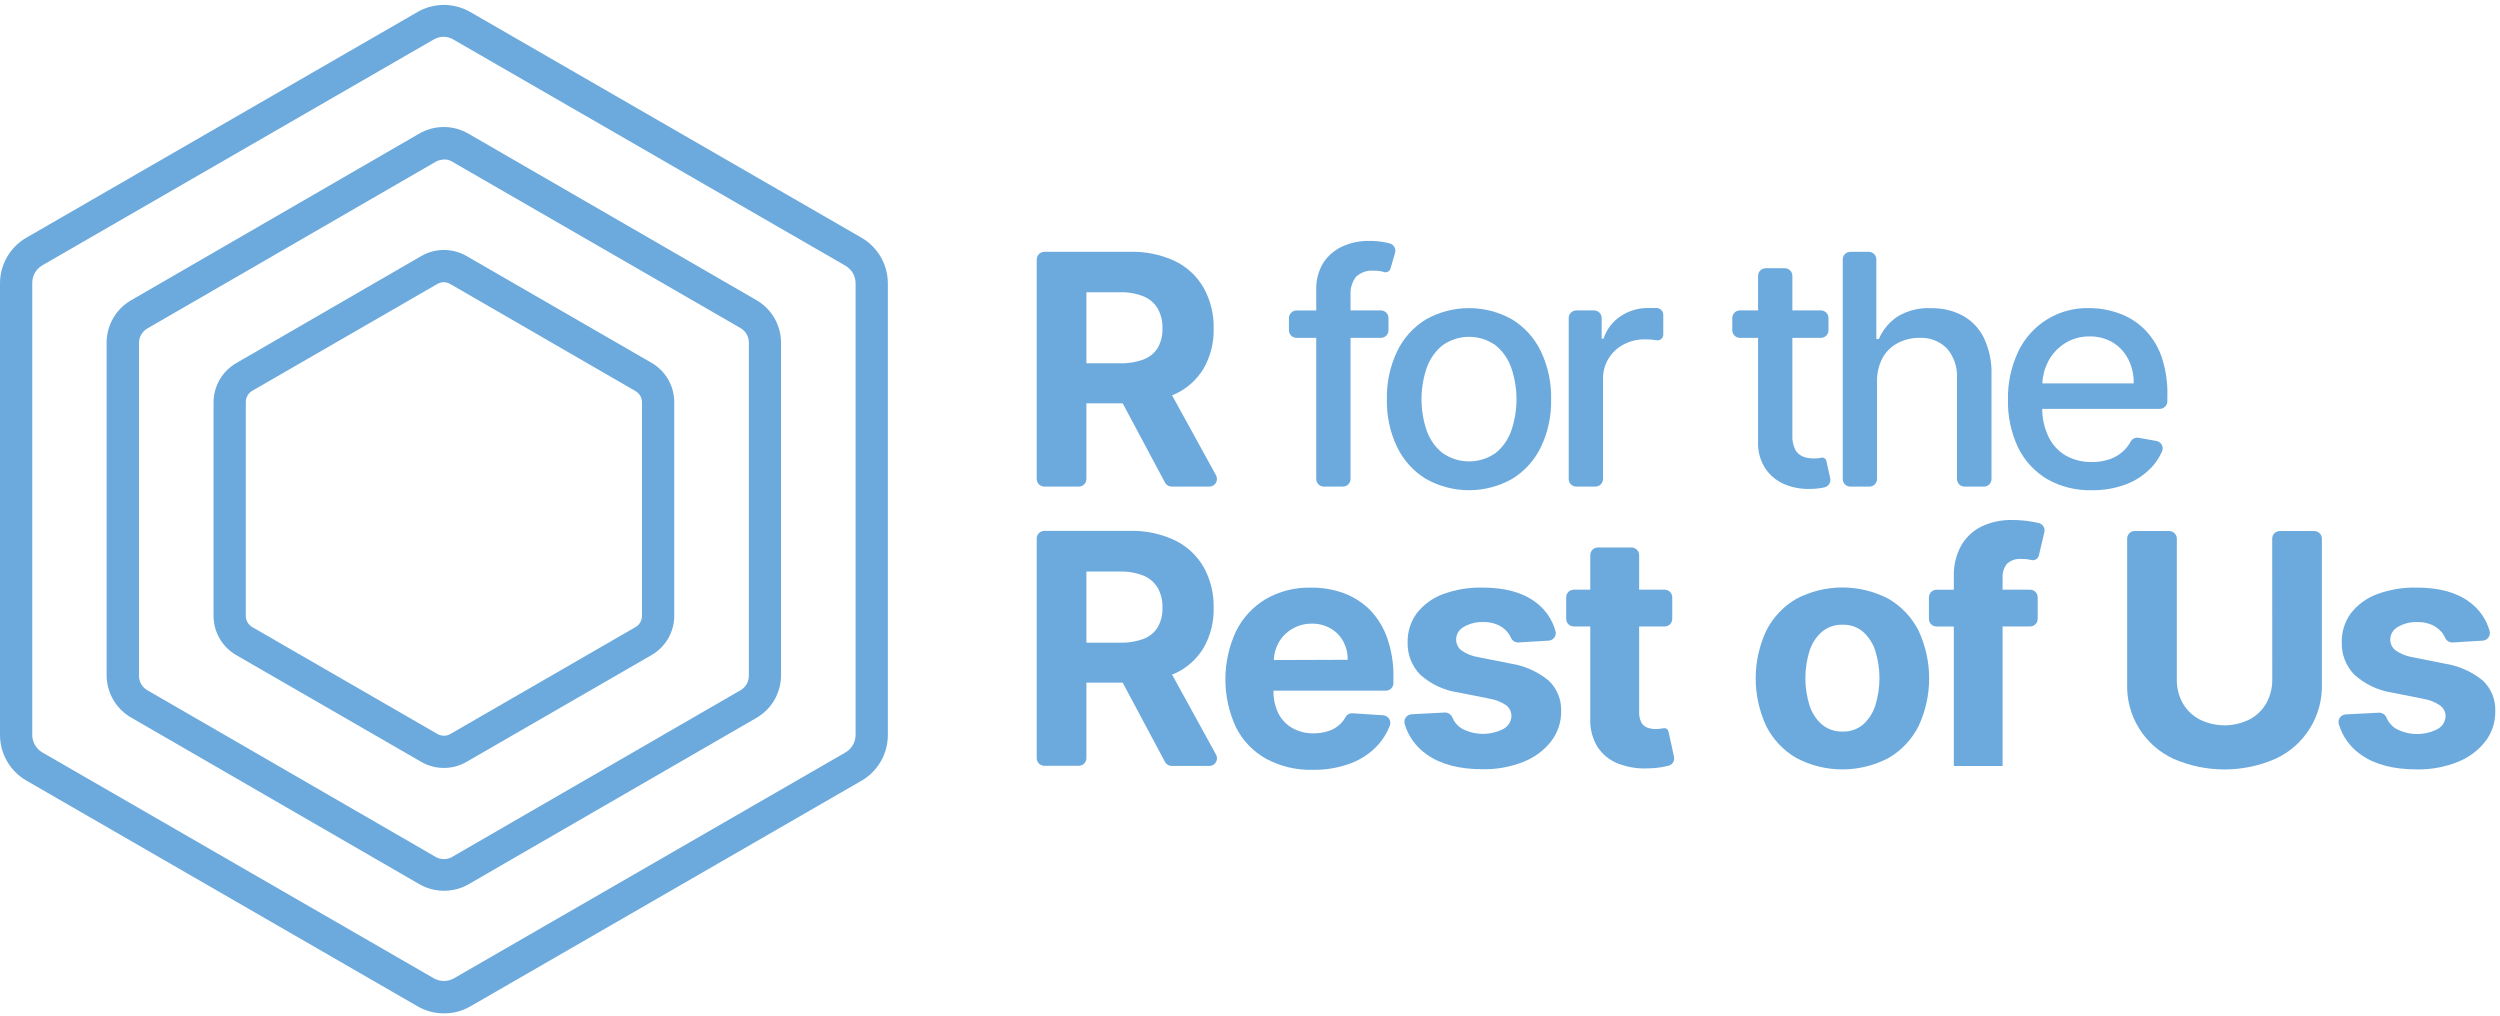 <svg width="465" height="189" viewBox="0 0 465 189" fill="none" xmlns="http://www.w3.org/2000/svg">
<path d="M82.57 188.489C80.853 188.489 79.167 188.037 77.68 187.179L4.89 145.179C3.402 144.318 2.166 143.08 1.308 141.589C0.45 140.099 -0.002 138.409 3.88967e-06 136.689V52.69C0.002 50.973 0.455 49.287 1.313 47.801C2.171 46.314 3.405 45.079 4.89 44.219L77.68 2.219C79.167 1.367 80.851 0.918 82.565 0.918C84.279 0.918 85.963 1.367 87.45 2.219L160.25 44.219C161.734 45.081 162.966 46.316 163.824 47.802C164.682 49.288 165.136 50.974 165.14 52.69V136.739C165.136 138.455 164.682 140.14 163.824 141.627C162.966 143.113 161.734 144.348 160.25 145.209L87.45 187.209C85.964 188.058 84.281 188.499 82.57 188.489ZM82.57 6.839C81.907 6.836 81.254 7.008 80.68 7.339L7.89 49.34C7.311 49.673 6.831 50.154 6.498 50.734C6.166 51.313 5.994 51.971 6 52.639V136.689C6 137.353 6.174 138.004 6.506 138.578C6.838 139.152 7.315 139.629 7.89 139.959L80.68 181.959C81.254 182.288 81.904 182.461 82.565 182.461C83.226 182.461 83.876 182.288 84.45 181.959L157.25 139.959C157.823 139.627 158.3 139.15 158.631 138.577C158.963 138.003 159.138 137.352 159.14 136.689V52.69C159.138 52.027 158.963 51.376 158.631 50.802C158.3 50.228 157.823 49.752 157.25 49.419L84.45 7.419C83.887 7.06 83.237 6.86 82.57 6.839Z" fill="#6CAADD"/>
<path d="M82.57 165.679C80.966 165.684 79.389 165.263 78 164.459L24.38 133.459C22.999 132.661 21.852 131.514 21.053 130.133C20.255 128.751 19.833 127.185 19.83 125.589V63.7C19.837 62.104 20.262 60.538 21.064 59.159C21.866 57.779 23.017 56.635 24.4 55.84L78 24.84C79.382 24.044 80.95 23.625 82.545 23.625C84.14 23.625 85.707 24.044 87.09 24.84L140.72 55.84C142.1 56.64 143.246 57.787 144.044 59.168C144.842 60.549 145.265 62.114 145.27 63.709V125.639C145.265 127.234 144.842 128.8 144.044 130.181C143.246 131.562 142.1 132.709 140.72 133.509L87.09 164.509C85.711 165.287 84.153 165.691 82.57 165.679ZM82.57 29.68C82.025 29.679 81.49 29.824 81.02 30.099L27.4 61.099C26.93 61.372 26.54 61.763 26.268 62.233C25.996 62.703 25.852 63.236 25.85 63.779V125.709C25.851 126.252 25.994 126.784 26.266 127.253C26.538 127.722 26.93 128.11 27.4 128.379L81.02 159.379C81.489 159.652 82.022 159.795 82.565 159.795C83.108 159.795 83.641 159.652 84.11 159.379L137.74 128.379C138.209 128.109 138.599 127.72 138.871 127.251C139.143 126.783 139.287 126.251 139.29 125.709V63.7C139.286 63.157 139.141 62.624 138.87 62.154C138.598 61.685 138.209 61.293 137.74 61.02L84.11 30.07C83.644 29.793 83.112 29.648 82.57 29.649V29.68Z" fill="#6CAADD"/>
<path d="M82.56 142.839C81.082 142.838 79.63 142.448 78.35 141.709L43.92 121.839C42.643 121.099 41.583 120.035 40.846 118.756C40.108 117.476 39.72 116.026 39.72 114.549V74.839C39.721 73.363 40.11 71.913 40.847 70.634C41.584 69.355 42.644 68.291 43.92 67.549L78.36 47.619C79.639 46.882 81.089 46.494 82.565 46.494C84.041 46.494 85.491 46.882 86.77 47.619L121.21 67.499C122.486 68.241 123.546 69.305 124.283 70.584C125.02 71.863 125.409 73.313 125.41 74.789V114.539C125.41 116.016 125.022 117.466 124.284 118.746C123.547 120.025 122.487 121.089 121.21 121.829L86.77 141.709C85.49 142.45 84.038 142.839 82.56 142.839ZM82.56 52.489C82.139 52.491 81.726 52.602 81.36 52.809L46.92 72.689C46.554 72.904 46.251 73.211 46.04 73.579C45.83 73.948 45.719 74.365 45.72 74.789V114.539C45.72 114.964 45.831 115.38 46.041 115.749C46.252 116.117 46.555 116.424 46.92 116.639L81.36 136.519C81.726 136.731 82.142 136.842 82.565 136.842C82.988 136.842 83.404 136.731 83.77 136.519L118.21 116.639C118.575 116.424 118.878 116.117 119.089 115.749C119.299 115.38 119.41 114.964 119.41 114.539V74.839C119.412 74.414 119.301 73.995 119.088 73.626C118.876 73.257 118.569 72.951 118.2 72.739L83.77 52.839C83.404 52.62 82.987 52.499 82.56 52.489Z" fill="#6CAADD"/>
<path d="M218.43 73.359C220.684 72.351 222.578 70.68 223.86 68.57C225.161 66.296 225.812 63.708 225.74 61.09C225.802 58.457 225.164 55.855 223.89 53.55C222.647 51.382 220.779 49.639 218.53 48.55C215.883 47.324 212.985 46.739 210.07 46.84H194.25C193.875 46.84 193.515 46.988 193.249 47.252C192.983 47.516 192.833 47.875 192.83 48.249V89.1C192.833 89.474 192.983 89.833 193.249 90.097C193.515 90.361 193.875 90.51 194.25 90.51H200.65C200.836 90.511 201.02 90.475 201.193 90.405C201.365 90.335 201.521 90.231 201.653 90.1C201.785 89.969 201.89 89.813 201.962 89.641C202.033 89.47 202.07 89.285 202.07 89.1V75.019H208.82L216.69 89.76C216.81 89.987 216.99 90.176 217.211 90.308C217.431 90.441 217.683 90.51 217.94 90.51H224.94C225.185 90.509 225.426 90.445 225.639 90.324C225.853 90.203 226.031 90.029 226.157 89.818C226.283 89.608 226.352 89.368 226.358 89.123C226.363 88.878 226.306 88.636 226.19 88.419L218 73.519C218.15 73.46 218.3 73.419 218.43 73.359ZM202.07 54.359H208.3C209.815 54.312 211.323 54.577 212.73 55.139C213.828 55.59 214.748 56.387 215.35 57.41C215.961 58.534 216.261 59.801 216.22 61.08C216.264 62.34 215.963 63.588 215.35 64.689C214.742 65.675 213.824 66.431 212.74 66.84C211.339 67.369 209.847 67.617 208.35 67.57H202.07V54.359Z" fill="#6CAADD"/>
<path d="M246.24 90.51H249.78C250.155 90.51 250.515 90.361 250.781 90.097C251.047 89.833 251.197 89.474 251.2 89.1V62.84H256.84C257.027 62.841 257.212 62.805 257.385 62.734C257.558 62.663 257.715 62.559 257.847 62.426C257.979 62.294 258.084 62.137 258.155 61.964C258.226 61.792 258.261 61.606 258.26 61.419V59.16C258.261 58.973 258.226 58.787 258.155 58.614C258.084 58.442 257.979 58.285 257.847 58.152C257.715 58.02 257.558 57.916 257.385 57.845C257.212 57.774 257.027 57.738 256.84 57.739H251.2V54.84C251.124 53.646 251.479 52.464 252.2 51.51C252.636 51.088 253.16 50.766 253.733 50.568C254.306 50.369 254.916 50.298 255.52 50.359C256.096 50.334 256.672 50.395 257.23 50.539C257.369 50.611 257.522 50.648 257.678 50.65C257.834 50.651 257.989 50.615 258.129 50.547C258.268 50.477 258.39 50.377 258.484 50.252C258.578 50.128 258.642 49.983 258.67 49.83L259.48 47.029C259.534 46.848 259.551 46.658 259.53 46.47C259.509 46.282 259.45 46.1 259.356 45.936C259.263 45.771 259.137 45.627 258.986 45.513C258.836 45.398 258.664 45.316 258.48 45.27L257.85 45.12C256.772 44.894 255.671 44.79 254.57 44.809C252.91 44.792 251.266 45.133 249.75 45.809C248.289 46.457 247.044 47.508 246.16 48.84C245.22 50.374 244.754 52.151 244.82 53.95V57.749H241.16C240.783 57.749 240.422 57.899 240.156 58.165C239.89 58.432 239.74 58.793 239.74 59.169V61.44C239.745 61.813 239.897 62.169 240.163 62.431C240.429 62.693 240.787 62.84 241.16 62.84H244.82V89.1C244.82 89.285 244.857 89.47 244.928 89.641C245 89.813 245.105 89.969 245.237 90.1C245.369 90.231 245.525 90.335 245.697 90.405C245.87 90.475 246.054 90.511 246.24 90.51Z" fill="#6CAADD"/>
<path d="M265.19 89.059C267.643 90.45 270.415 91.18 273.235 91.18C276.055 91.18 278.827 90.45 281.28 89.059C283.587 87.642 285.438 85.59 286.61 83.15C287.93 80.383 288.581 77.344 288.51 74.279C288.582 71.199 287.931 68.144 286.61 65.359C285.441 62.911 283.591 60.852 281.28 59.429C278.827 58.039 276.055 57.309 273.235 57.309C270.415 57.309 267.643 58.039 265.19 59.429C262.879 60.852 261.029 62.911 259.86 65.359C258.539 68.144 257.888 71.199 257.96 74.279C257.889 77.344 258.54 80.383 259.86 83.15C261.032 85.59 262.883 87.642 265.19 89.059ZM265.35 68.48C265.915 66.825 266.93 65.36 268.28 64.249C269.726 63.209 271.463 62.649 273.245 62.649C275.027 62.649 276.764 63.209 278.21 64.249C279.551 65.364 280.559 66.828 281.12 68.48C282.387 72.229 282.387 76.29 281.12 80.04C280.563 81.685 279.555 83.14 278.21 84.24C276.759 85.267 275.024 85.82 273.245 85.82C271.466 85.82 269.731 85.267 268.28 84.24C266.926 83.144 265.91 81.688 265.35 80.04C264.083 76.29 264.083 72.229 265.35 68.48Z" fill="#6CAADD"/>
<path d="M298.16 70.499C298.136 69.176 298.483 67.872 299.162 66.736C299.84 65.6 300.824 64.676 302 64.07C303.232 63.42 304.608 63.093 306 63.12C306.669 63.114 307.338 63.161 308 63.26C308.157 63.308 308.324 63.319 308.486 63.291C308.648 63.264 308.802 63.199 308.935 63.102C309.068 63.005 309.176 62.878 309.252 62.732C309.327 62.586 309.368 62.424 309.37 62.26V58.569C309.372 58.393 309.337 58.218 309.268 58.056C309.198 57.894 309.096 57.748 308.967 57.627C308.838 57.507 308.686 57.415 308.519 57.357C308.353 57.298 308.176 57.276 308 57.289C307.45 57.289 307 57.289 306.58 57.289C304.748 57.263 302.951 57.797 301.43 58.819C299.927 59.805 298.807 61.277 298.26 62.989H297.91V59.16C297.911 58.974 297.876 58.789 297.806 58.617C297.735 58.445 297.632 58.288 297.501 58.156C297.37 58.024 297.214 57.919 297.042 57.848C296.87 57.776 296.686 57.739 296.5 57.739H293.2C293.013 57.738 292.828 57.774 292.655 57.845C292.482 57.916 292.325 58.02 292.193 58.152C292.061 58.285 291.956 58.442 291.885 58.614C291.814 58.787 291.779 58.973 291.78 59.16V89.1C291.78 89.285 291.817 89.47 291.888 89.641C291.96 89.813 292.065 89.969 292.197 90.1C292.328 90.231 292.485 90.335 292.657 90.405C292.83 90.475 293.014 90.511 293.2 90.51H296.74C297.115 90.51 297.475 90.361 297.741 90.097C298.007 89.833 298.157 89.474 298.16 89.1V70.499Z" fill="#6CAADD"/>
<path d="M327 82.21C326.934 83.952 327.405 85.674 328.35 87.139C329.218 88.429 330.441 89.439 331.87 90.049C333.352 90.678 334.951 90.981 336.56 90.939C337.419 90.946 338.277 90.865 339.12 90.7L339.36 90.639C339.721 90.554 340.035 90.33 340.233 90.016C340.431 89.702 340.498 89.323 340.42 88.96C340.42 88.96 339.79 86.159 339.72 85.79C339.701 85.673 339.656 85.562 339.589 85.464C339.522 85.367 339.434 85.285 339.332 85.225C339.23 85.165 339.116 85.128 338.998 85.117C338.88 85.105 338.762 85.12 338.65 85.159C338.209 85.246 337.759 85.283 337.31 85.269C336.651 85.278 335.996 85.163 335.38 84.93C334.77 84.691 334.262 84.25 333.94 83.68C333.514 82.814 333.321 81.852 333.38 80.889V62.84H338.69C338.876 62.84 339.06 62.803 339.232 62.731C339.404 62.66 339.56 62.555 339.691 62.423C339.822 62.291 339.925 62.134 339.996 61.962C340.066 61.79 340.101 61.605 340.1 61.419V59.16C340.101 58.974 340.066 58.789 339.996 58.617C339.925 58.445 339.822 58.288 339.691 58.156C339.56 58.024 339.404 57.919 339.232 57.848C339.06 57.776 338.876 57.739 338.69 57.739H333.38V51.309C333.381 51.123 333.346 50.937 333.275 50.764C333.204 50.592 333.099 50.434 332.967 50.302C332.835 50.17 332.678 50.066 332.505 49.995C332.332 49.924 332.147 49.888 331.96 49.889H328.42C328.043 49.889 327.682 50.039 327.416 50.305C327.15 50.572 327 50.933 327 51.309V57.739H323.62C323.243 57.739 322.882 57.889 322.616 58.155C322.35 58.422 322.2 58.783 322.2 59.16V61.44C322.205 61.807 322.353 62.159 322.612 62.42C322.871 62.681 323.222 62.832 323.59 62.84H327V82.21Z" fill="#6CAADD"/>
<path d="M349.13 71.059C349.078 69.515 349.423 67.983 350.13 66.609C350.773 65.433 351.746 64.47 352.93 63.839C354.181 63.168 355.581 62.824 357 62.839C357.953 62.787 358.906 62.938 359.796 63.283C360.686 63.628 361.492 64.158 362.16 64.839C363.474 66.398 364.133 68.405 364 70.439V89.099C364 89.473 364.149 89.832 364.413 90.097C364.677 90.361 365.036 90.509 365.41 90.509H369C369.375 90.51 369.735 90.361 370.001 90.097C370.267 89.833 370.417 89.474 370.42 89.099V69.669C370.49 67.313 370.004 64.973 369 62.839C368.145 61.092 366.773 59.65 365.07 58.709C363.253 57.753 361.223 57.275 359.17 57.319C357.009 57.208 354.862 57.737 353 58.839C351.435 59.858 350.209 61.32 349.48 63.039H349V48.229C348.995 47.864 348.848 47.515 348.591 47.256C348.333 46.996 347.985 46.847 347.62 46.839H344.16C343.975 46.839 343.791 46.876 343.62 46.947C343.449 47.018 343.294 47.121 343.163 47.252C343.032 47.383 342.928 47.539 342.857 47.71C342.786 47.881 342.75 48.064 342.75 48.249V89.099C342.75 89.285 342.786 89.468 342.857 89.639C342.928 89.81 343.032 89.966 343.163 90.097C343.294 90.227 343.449 90.331 343.62 90.402C343.791 90.473 343.975 90.509 344.16 90.509H347.71C348.085 90.51 348.445 90.361 348.711 90.097C348.977 89.833 349.127 89.474 349.13 89.099V71.059Z" fill="#6CAADD"/>
<path d="M401.1 82.019L397.78 81.429C397.484 81.377 397.178 81.42 396.908 81.553C396.639 81.686 396.418 81.902 396.28 82.169C395.943 82.79 395.511 83.353 395 83.84C394.262 84.546 393.378 85.081 392.41 85.409C391.348 85.773 390.232 85.952 389.11 85.939C387.402 85.976 385.714 85.558 384.22 84.73C382.816 83.899 381.694 82.665 381 81.189C380.246 79.581 379.854 77.826 379.85 76.049H401.72C402.095 76.047 402.453 75.896 402.718 75.63C402.982 75.364 403.13 75.004 403.13 74.629V73.84C403.224 71.245 402.841 68.656 402 66.2C401.305 64.279 400.187 62.54 398.73 61.109C397.38 59.819 395.766 58.837 394 58.23C392.275 57.62 390.459 57.308 388.63 57.309C385.864 57.224 383.133 57.95 380.775 59.398C378.417 60.846 376.534 62.954 375.36 65.46C374.061 68.236 373.418 71.275 373.48 74.34C373.41 77.408 374.054 80.452 375.36 83.23C376.547 85.666 378.416 87.705 380.74 89.1C383.275 90.539 386.156 91.258 389.07 91.179C391.25 91.215 393.417 90.842 395.46 90.079C397.231 89.407 398.83 88.348 400.14 86.98C400.971 86.099 401.647 85.085 402.14 83.98C402.227 83.784 402.268 83.572 402.26 83.358C402.253 83.144 402.197 82.935 402.097 82.746C401.997 82.558 401.855 82.394 401.682 82.268C401.509 82.142 401.31 82.057 401.1 82.019ZM380.92 67.309C381.628 65.921 382.691 64.745 384 63.9C385.397 63.001 387.03 62.542 388.69 62.58C390.204 62.548 391.696 62.939 393 63.709C394.226 64.469 395.22 65.552 395.87 66.84C396.563 68.226 396.906 69.76 396.87 71.309H379.87C379.931 69.916 380.289 68.553 380.92 67.309Z" fill="#6CAADD"/>
<path d="M218.43 125.309C220.686 124.304 222.581 122.633 223.86 120.519C225.161 118.246 225.812 115.658 225.74 113.039C225.801 110.407 225.163 107.805 223.89 105.499C222.647 103.332 220.779 101.589 218.53 100.499C215.887 99.257 212.989 98.654 210.07 98.74H194.25C193.873 98.74 193.512 98.889 193.246 99.155C192.98 99.422 192.83 99.783 192.83 100.159V141.019C192.833 141.395 192.983 141.755 193.249 142.021C193.515 142.286 193.874 142.437 194.25 142.439H200.65C201.027 142.439 201.388 142.29 201.654 142.024C201.92 141.757 202.07 141.396 202.07 141.019V126.979H208.82L216.69 141.719C216.812 141.945 216.992 142.134 217.212 142.266C217.432 142.398 217.684 142.468 217.94 142.469H224.94C225.187 142.47 225.429 142.406 225.644 142.285C225.858 142.163 226.037 141.988 226.164 141.776C226.29 141.564 226.359 141.323 226.363 141.076C226.368 140.83 226.308 140.586 226.19 140.369L218 125.469C218.15 125.419 218.3 125.369 218.43 125.309ZM202.07 106.309H208.3C209.815 106.262 211.323 106.527 212.73 107.089C213.826 107.543 214.745 108.34 215.35 109.359C215.961 110.484 216.261 111.751 216.22 113.029C216.264 114.29 215.963 115.538 215.35 116.639C214.746 117.636 213.828 118.403 212.74 118.819C211.337 119.34 209.846 119.585 208.35 119.539H202.07V106.309Z" fill="#6CAADD"/>
<path d="M254.78 113.409C253.384 112.035 251.71 110.974 249.87 110.299C247.929 109.61 245.88 109.271 243.82 109.299C240.878 109.228 237.973 109.965 235.42 111.429C233.039 112.857 231.119 114.94 229.89 117.429C228.592 120.226 227.92 123.272 227.92 126.354C227.92 129.437 228.592 132.483 229.89 135.279C231.13 137.745 233.081 139.783 235.49 141.129C238.158 142.561 241.153 143.271 244.18 143.189C246.625 143.234 249.055 142.809 251.34 141.939C253.287 141.192 255.028 139.992 256.42 138.439C257.311 137.421 258.015 136.253 258.5 134.989C258.582 134.781 258.614 134.555 258.593 134.332C258.572 134.108 258.499 133.893 258.379 133.703C258.259 133.513 258.096 133.354 257.904 133.239C257.711 133.124 257.494 133.055 257.27 133.039L251.58 132.669C251.317 132.65 251.053 132.707 250.821 132.832C250.589 132.958 250.398 133.148 250.27 133.379C250.008 133.866 249.671 134.309 249.27 134.689C248.654 135.271 247.916 135.708 247.11 135.969C246.217 136.266 245.281 136.412 244.34 136.399C242.941 136.432 241.559 136.086 240.34 135.399C239.235 134.761 238.341 133.811 237.77 132.669C237.141 131.361 236.833 129.921 236.87 128.469H257.77C258.145 128.467 258.503 128.316 258.768 128.05C259.032 127.784 259.18 127.424 259.18 127.049V125.969C259.23 123.482 258.834 121.007 258.01 118.659C257.333 116.693 256.23 114.9 254.78 113.409ZM236.93 122.769C236.966 121.637 237.271 120.53 237.82 119.539C238.411 118.487 239.27 117.611 240.31 116.999C241.415 116.336 242.681 115.99 243.97 115.999C245.19 115.974 246.395 116.275 247.46 116.869C248.449 117.425 249.263 118.246 249.81 119.239C250.394 120.305 250.69 121.504 250.67 122.719L236.93 122.769Z" fill="#6CAADD"/>
<path d="M281 123.429L275 122.239C273.84 122.063 272.737 121.618 271.78 120.939C271.483 120.698 271.244 120.393 271.081 120.047C270.918 119.701 270.836 119.322 270.84 118.939C270.845 118.453 270.982 117.977 271.238 117.562C271.493 117.148 271.857 116.812 272.29 116.589C273.375 115.968 274.611 115.66 275.86 115.699C276.794 115.674 277.721 115.852 278.58 116.219C279.293 116.533 279.923 117.009 280.42 117.609C280.667 117.914 280.872 118.25 281.03 118.609C281.144 118.883 281.34 119.115 281.59 119.274C281.841 119.434 282.134 119.512 282.43 119.499L288.04 119.159C288.249 119.148 288.452 119.091 288.636 118.992C288.819 118.892 288.978 118.753 289.102 118.585C289.225 118.417 289.31 118.223 289.349 118.018C289.389 117.813 289.382 117.602 289.33 117.399C288.719 115.182 287.363 113.243 285.49 111.909C283.11 110.163 279.85 109.289 275.71 109.289C273.211 109.238 270.725 109.655 268.38 110.519C266.471 111.22 264.794 112.439 263.54 114.039C262.378 115.611 261.773 117.525 261.82 119.479C261.787 120.585 261.976 121.685 262.377 122.716C262.777 123.746 263.38 124.686 264.15 125.479C266.147 127.273 268.633 128.432 271.29 128.809L276.97 129.939C278.101 130.113 279.179 130.533 280.13 131.169C280.439 131.403 280.691 131.706 280.864 132.052C281.037 132.399 281.128 132.782 281.13 133.169C281.116 133.664 280.971 134.146 280.711 134.568C280.452 134.989 280.086 135.334 279.65 135.569C278.435 136.199 277.084 136.518 275.716 136.499C274.348 136.479 273.007 136.122 271.81 135.459C271.062 134.979 270.48 134.281 270.14 133.459C270.031 133.179 269.838 132.939 269.587 132.773C269.337 132.606 269.041 132.521 268.74 132.529L262.56 132.849C262.349 132.86 262.143 132.918 261.958 133.019C261.772 133.119 261.611 133.26 261.486 133.43C261.362 133.601 261.277 133.797 261.238 134.004C261.199 134.212 261.206 134.425 261.26 134.629C261.938 136.965 263.409 138.991 265.42 140.359C267.98 142.173 271.433 143.079 275.78 143.079C278.358 143.124 280.92 142.662 283.32 141.719C285.345 140.935 287.126 139.628 288.48 137.929C289.738 136.318 290.405 134.324 290.37 132.279C290.413 131.213 290.225 130.15 289.819 129.163C289.414 128.176 288.8 127.288 288.02 126.559C285.998 124.914 283.576 123.834 281 123.429Z" fill="#6CAADD"/>
<path d="M309.23 135.479C308.808 135.559 308.379 135.599 307.95 135.599C307.401 135.607 306.855 135.512 306.34 135.319C305.874 135.123 305.492 134.769 305.26 134.319C304.977 133.71 304.847 133.041 304.88 132.369V116.519H309.63C309.816 116.519 310 116.483 310.172 116.411C310.344 116.34 310.5 116.235 310.631 116.103C310.762 115.971 310.865 115.814 310.936 115.642C311.006 115.47 311.041 115.285 311.04 115.099V111.099C311.04 110.725 310.892 110.365 310.628 110.099C310.363 109.833 310.005 109.682 309.63 109.679H304.88V103.249C304.877 102.874 304.727 102.514 304.461 102.248C304.195 101.983 303.836 101.832 303.46 101.829H297.21C296.833 101.829 296.472 101.979 296.206 102.245C295.94 102.512 295.79 102.873 295.79 103.249V109.679H292.72C292.345 109.682 291.987 109.833 291.722 110.099C291.458 110.365 291.31 110.725 291.31 111.099V115.099C291.309 115.285 291.344 115.47 291.414 115.642C291.485 115.814 291.588 115.971 291.719 116.103C291.85 116.235 292.006 116.34 292.178 116.411C292.35 116.483 292.534 116.519 292.72 116.519H295.79V133.589C295.698 135.46 296.165 137.315 297.13 138.919C298.059 140.342 299.413 141.434 301 142.039C302.832 142.739 304.793 143.036 306.75 142.909C307.759 142.893 308.764 142.775 309.75 142.559L310.36 142.419C310.711 142.325 311.011 142.098 311.198 141.787C311.384 141.475 311.442 141.103 311.36 140.749C311.36 140.749 310.48 136.609 310.36 136.159C310.24 135.709 310 135.319 309.23 135.479Z" fill="#6CAADD"/>
<path d="M351.28 111.389C348.631 109.997 345.683 109.269 342.69 109.269C339.697 109.269 336.749 109.997 334.1 111.389C331.705 112.785 329.767 114.845 328.52 117.319C327.227 120.096 326.557 123.122 326.557 126.184C326.557 129.247 327.227 132.273 328.52 135.049C329.767 137.524 331.705 139.584 334.1 140.979C336.747 142.378 339.696 143.109 342.69 143.109C345.684 143.109 348.633 142.378 351.28 140.979C353.675 139.584 355.613 137.524 356.86 135.049C358.153 132.273 358.823 129.247 358.823 126.184C358.823 123.122 358.153 120.096 356.86 117.319C355.613 114.845 353.675 112.785 351.28 111.389ZM348.8 131.239C348.367 132.603 347.576 133.825 346.51 134.779C345.45 135.657 344.105 136.116 342.73 136.069C341.34 136.114 339.98 135.656 338.9 134.779C337.818 133.833 337.016 132.609 336.58 131.239C335.54 127.919 335.54 124.36 336.58 121.039C337.018 119.671 337.82 118.447 338.9 117.499C339.976 116.615 341.338 116.153 342.73 116.199C344.107 116.151 345.454 116.614 346.51 117.499C347.576 118.453 348.367 119.676 348.8 121.039C349.84 124.36 349.84 127.919 348.8 131.239Z" fill="#6CAADD"/>
<path d="M373.26 104.899C373.632 104.552 374.075 104.288 374.558 104.128C375.041 103.967 375.554 103.913 376.06 103.969C376.594 103.948 377.129 103.999 377.65 104.119C377.813 104.185 377.988 104.213 378.163 104.201C378.338 104.19 378.508 104.14 378.662 104.055C378.815 103.97 378.947 103.851 379.049 103.709C379.151 103.566 379.219 103.402 379.25 103.229L380.25 98.99C380.296 98.805 380.303 98.613 380.273 98.425C380.242 98.237 380.174 98.058 380.072 97.897C379.97 97.736 379.837 97.598 379.68 97.49C379.523 97.382 379.346 97.307 379.16 97.269L378 97.04C376.735 96.819 375.454 96.712 374.17 96.719C372.262 96.686 370.371 97.086 368.64 97.889C367.042 98.656 365.709 99.882 364.81 101.409C363.819 103.217 363.336 105.259 363.41 107.319V109.689H360.2C359.824 109.692 359.465 109.843 359.199 110.108C358.933 110.374 358.783 110.734 358.78 111.109V115.109C358.78 115.486 358.93 115.847 359.196 116.114C359.462 116.38 359.823 116.529 360.2 116.529H363.41V142.479H372.48V116.519H377.59C377.777 116.521 377.962 116.485 378.135 116.414C378.308 116.343 378.465 116.239 378.597 116.107C378.729 115.974 378.834 115.817 378.905 115.644C378.976 115.472 379.011 115.286 379.01 115.099V111.099C379.01 110.723 378.86 110.362 378.594 110.095C378.328 109.829 377.967 109.679 377.59 109.679H372.48V107.479C372.428 106.554 372.704 105.641 373.26 104.899Z" fill="#6CAADD"/>
<path d="M422.64 126.359C422.666 127.91 422.287 129.44 421.54 130.799C420.809 132.067 419.739 133.106 418.45 133.799C416.998 134.529 415.395 134.91 413.77 134.91C412.145 134.91 410.542 134.529 409.09 133.799C407.796 133.109 406.722 132.07 405.99 130.799C405.239 129.442 404.859 127.91 404.89 126.359V100.189C404.89 99.813 404.74 99.452 404.474 99.185C404.208 98.919 403.847 98.769 403.47 98.769H397.07C396.883 98.768 396.698 98.804 396.525 98.875C396.352 98.946 396.195 99.05 396.063 99.182C395.931 99.314 395.826 99.472 395.755 99.644C395.684 99.817 395.649 100.003 395.65 100.189V127.189C395.556 130.101 396.321 132.975 397.851 135.454C399.38 137.934 401.606 139.907 404.25 141.129C407.246 142.441 410.48 143.118 413.75 143.118C417.02 143.118 420.254 142.441 423.25 141.129C425.896 139.908 428.125 137.935 429.657 135.456C431.19 132.978 431.96 130.103 431.87 127.189V100.189C431.87 99.813 431.72 99.452 431.454 99.185C431.188 98.919 430.827 98.769 430.45 98.769H424.05C423.863 98.768 423.678 98.804 423.505 98.875C423.332 98.946 423.175 99.05 423.043 99.182C422.911 99.314 422.806 99.472 422.735 99.644C422.664 99.817 422.629 100.003 422.63 100.189L422.64 126.359Z" fill="#6CAADD"/>
<path d="M461.81 126.589C459.763 124.917 457.304 123.826 454.69 123.429L448.75 122.239C447.59 122.063 446.487 121.618 445.53 120.939C445.233 120.698 444.994 120.393 444.831 120.047C444.668 119.701 444.586 119.322 444.59 118.939C444.595 118.453 444.732 117.977 444.988 117.562C445.243 117.148 445.607 116.812 446.04 116.589C447.125 115.968 448.361 115.66 449.61 115.699C450.544 115.674 451.471 115.852 452.33 116.219C453.043 116.533 453.673 117.009 454.17 117.609C454.417 117.914 454.622 118.25 454.78 118.609C454.894 118.883 455.09 119.115 455.34 119.274C455.591 119.434 455.884 119.512 456.18 119.499L461.78 119.159C461.989 119.148 462.192 119.091 462.376 118.991C462.56 118.892 462.72 118.753 462.844 118.585C462.968 118.417 463.054 118.224 463.095 118.019C463.135 117.814 463.13 117.602 463.08 117.399C462.469 115.182 461.113 113.244 459.24 111.909C456.86 110.163 453.6 109.289 449.46 109.289C446.961 109.236 444.475 109.653 442.13 110.519C440.219 111.221 438.54 112.44 437.28 114.039C436.125 115.614 435.523 117.527 435.57 119.479C435.537 120.585 435.726 121.685 436.127 122.716C436.527 123.746 437.13 124.686 437.9 125.479C439.883 127.276 442.353 128.446 445 128.839L450.68 129.969C451.808 130.141 452.884 130.561 453.83 131.199C454.15 131.427 454.411 131.727 454.594 132.074C454.776 132.422 454.874 132.807 454.88 133.199C454.866 133.694 454.721 134.176 454.461 134.598C454.202 135.019 453.836 135.364 453.4 135.599C452.185 136.229 450.834 136.548 449.466 136.529C448.098 136.509 446.757 136.152 445.56 135.489C444.812 135.009 444.23 134.311 443.89 133.489C443.781 133.209 443.588 132.969 443.337 132.803C443.087 132.636 442.791 132.551 442.49 132.559L436.31 132.879C436.099 132.89 435.893 132.948 435.708 133.049C435.522 133.149 435.361 133.29 435.236 133.46C435.112 133.631 435.027 133.827 434.988 134.034C434.949 134.242 434.956 134.455 435.01 134.659C435.688 136.992 437.155 139.018 439.16 140.389C441.727 142.203 445.18 143.109 449.52 143.109C452.101 143.155 454.667 142.693 457.07 141.749C459.095 140.965 460.876 139.658 462.23 137.959C463.488 136.348 464.155 134.354 464.12 132.309C464.168 131.246 463.986 130.185 463.588 129.198C463.189 128.211 462.583 127.321 461.81 126.589Z" fill="#6CAADD"/>
</svg>
